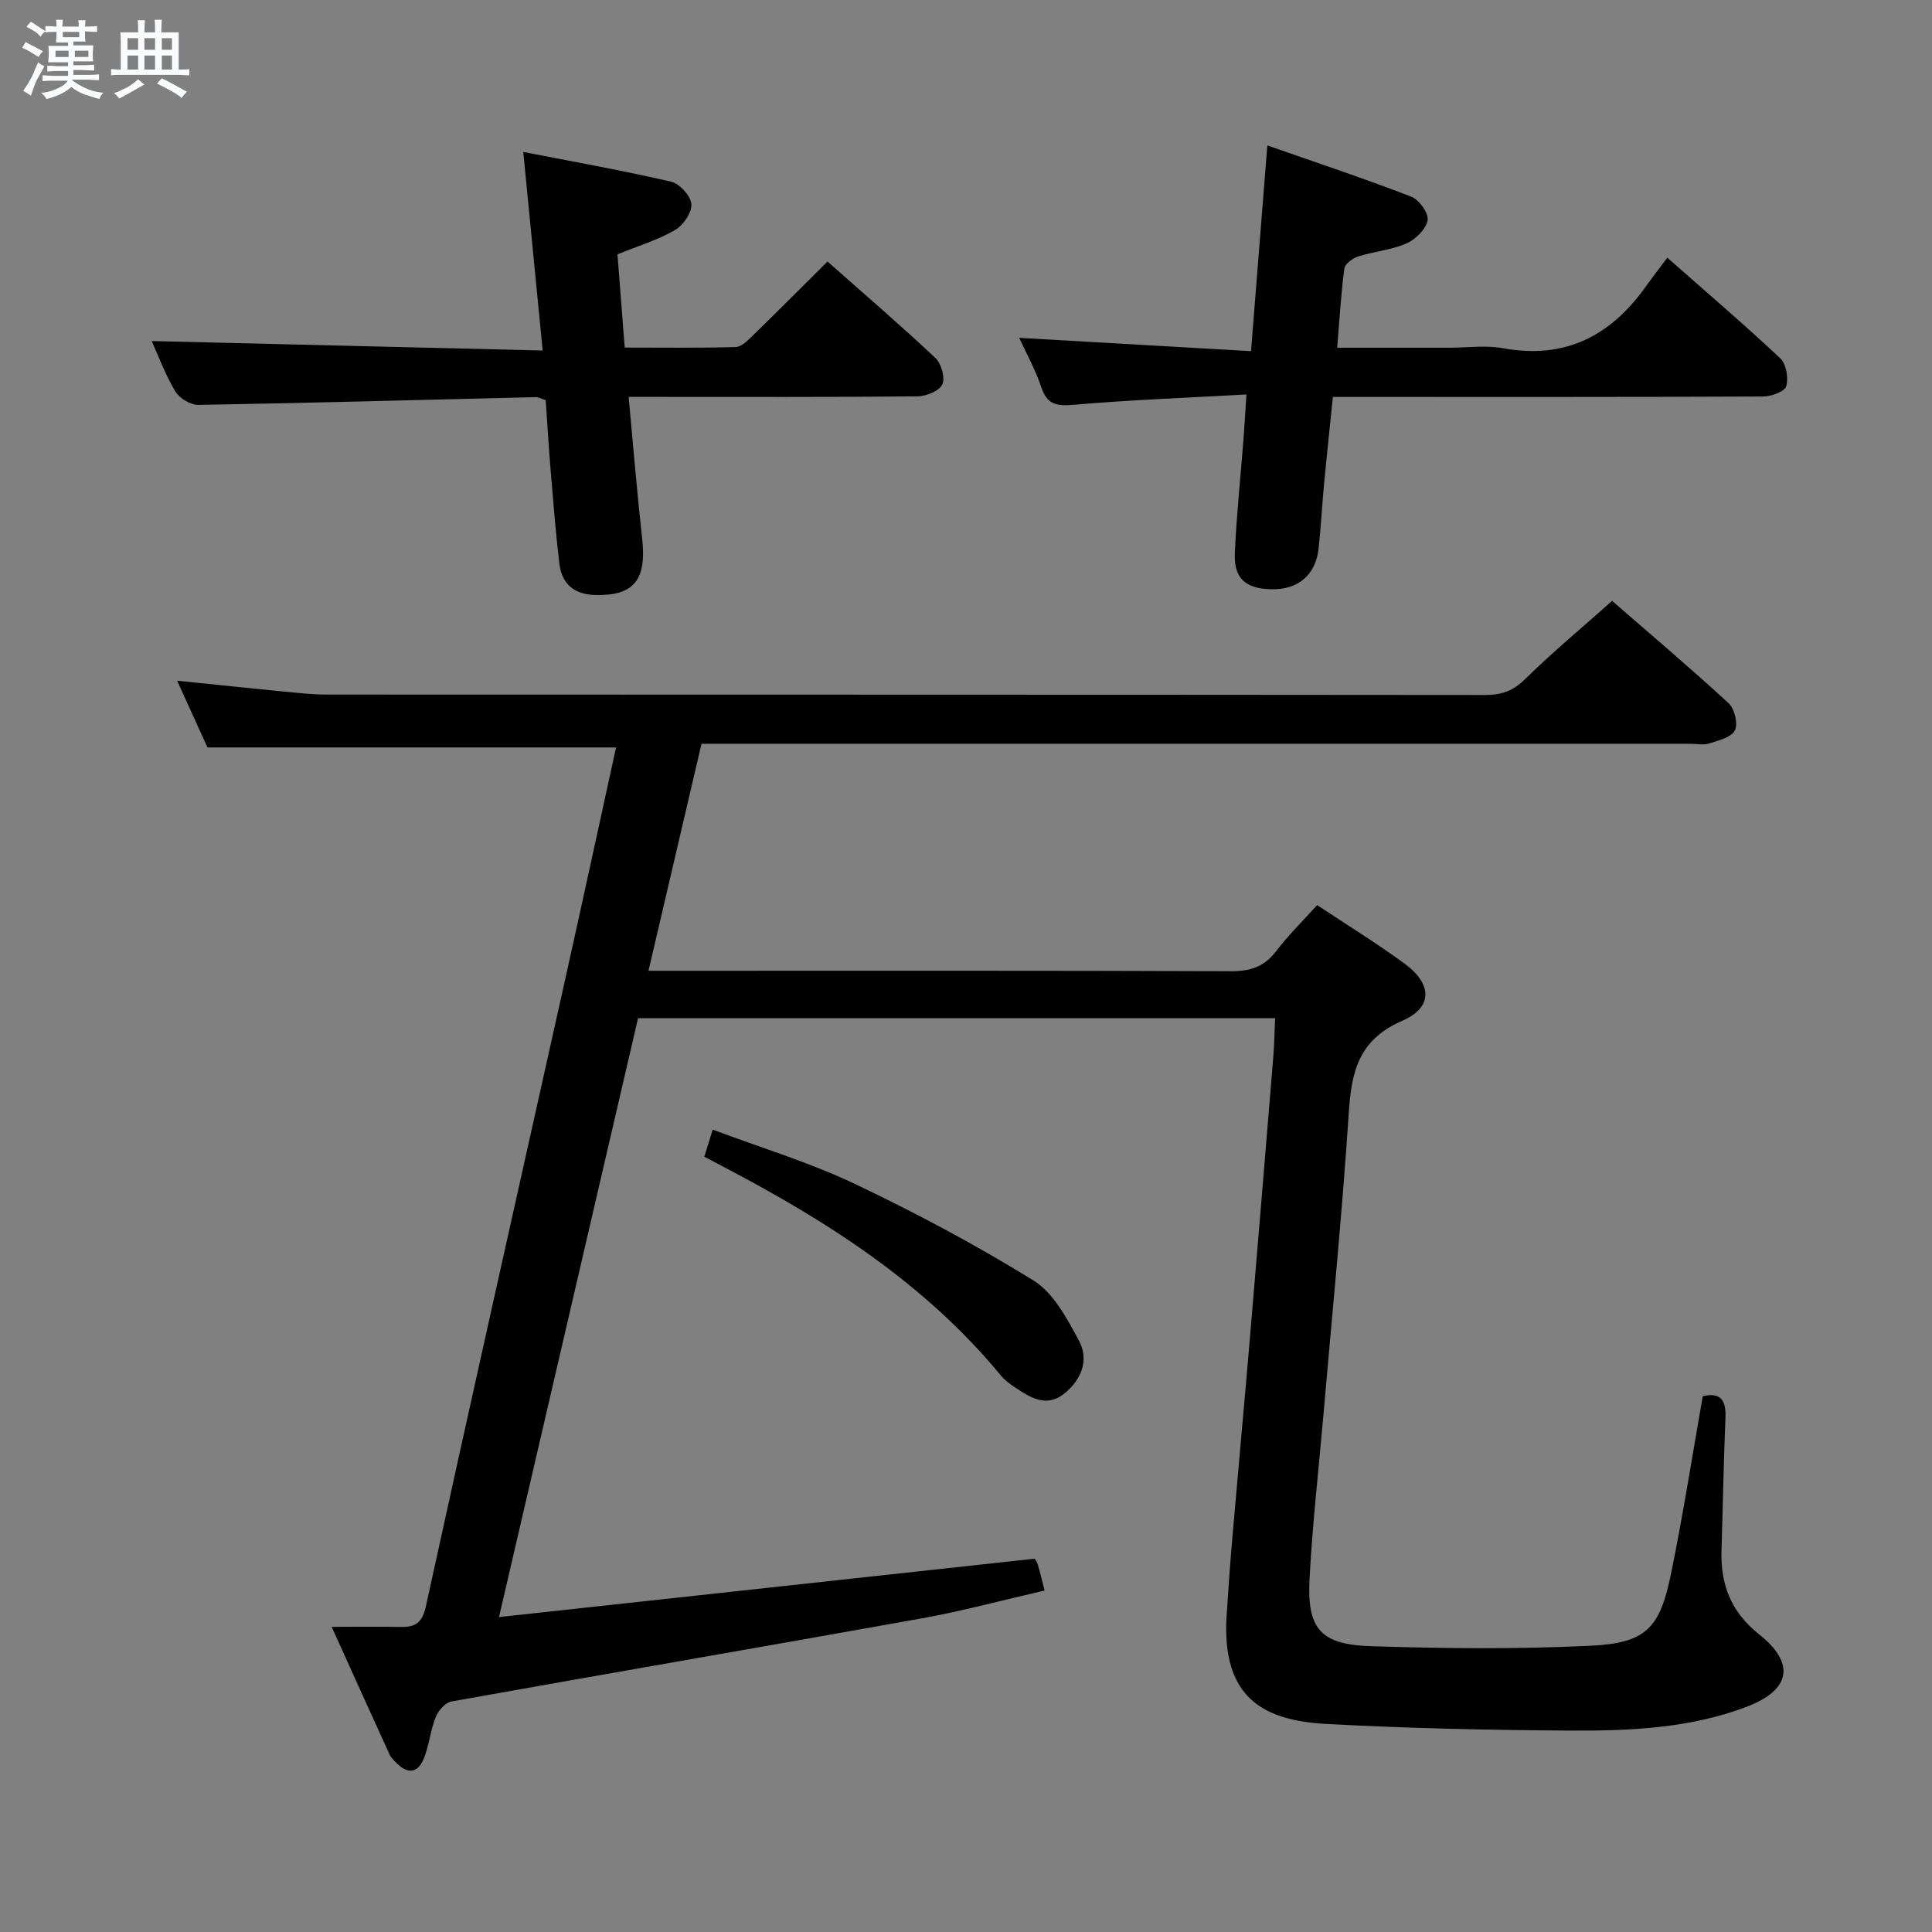 <svg enable-background="new 0 0 400 400" viewBox="0 0 400 400" xmlns="http://www.w3.org/2000/svg"><rect x="0" y="0" width="400" height="400" fill="#808080" stroke="none"/><path d="m6.8 9.5c.6.3 1.3.7 2.1 1.1-.4.4-.7.8-.9 1.2-.7-.4-1.3-.8-1.8-1.1s-1.1-.6-1.6-.8c.2-.4.5-.8.7-1.2.4.2.8.5 1.5.8zm.9 6.9c-.3.6-.5 1.1-.7 1.7s-.4 1.1-.6 1.7c-.6-.4-1.1-.7-1.6-1 .7-1 1.2-1.8 1.5-2.4.3-.5.6-1.1.8-1.7.3-.6.5-1.2.8-1.8.3.3.8.6 1.3.8-.7 1.3-1.2 2.2-1.5 2.7zm.1-11c.4.3 1 .7 1.7 1.1-.5.2-.8.6-1.1 1.1-.5-.6-1-1-1.4-1.2s-.9-.6-1.5-.8c.2-.4.5-.7.9-1.1.5.3.9.6 1.4.9zm10.5 13.1c1 .4 2 .6 3.1.7-.4.4-.7.8-.8 1.3-.9-.2-1.9-.6-3-.9-1-.4-2-.9-2.8-1.6-.5.4-1.1.9-1.9 1.3s-1.9.9-3.3 1.2c-.1-.3-.5-.8-1.1-1.3 1 0 2.1-.3 3.2-.8 1.2-.5 1.9-1 2.3-1.7h-3.2c-.4 0-1 0-2 .1v-1.2c1 0 1.7.1 2 .1h3.3v-1h-2.3c-.2 0-.9 0-2 .1v-1.2c1.2 0 1.9.1 2 .1h2.3v-.8h-4.1c0-.7.1-1.2.1-1.6 0-.5 0-1.1-.1-1.8h4.1v-.7h-2.5c0-.6.1-1.1.1-1.6v-.6h-.5c-.4 0-1 0-1.8.1v-1.3c1.2 0 1.9.1 2.1.1h.2c0-.3 0-.8-.1-1.4h1.4c0 .6-.1 1-.1 1.4h3.4c0-.4 0-.8-.1-1.3h1.5c0 .4-.1.9-.1 1.3.7 0 1.5 0 2.5-.1v1.2c-1 0-1.8-.1-2.5-.1v.6c0 .3 0 .8.1 1.5h-2.5v.8h4.1c0 .7-.1 1.3-.1 1.8s0 1 .1 1.5h-4.1v.8h1.4c.8 0 1.8 0 2.9-.1v1.2c-1 0-1.9-.1-2.8-.1h-1.5v1h3.2c.3 0 1 0 2.1-.1v1.2c-1.1 0-1.8-.1-2.1-.1h-3.4l-.1.1c1.4 1 2.4 1.5 3.4 1.9zm-4.1-6.7v-1.3h-2.7v1.3zm2.2-4.1v-1.1h-3.4v1.1zm1.9 4.1v-1.3h-2.8v1.3z" fill="#fafbfc"/><path d="m37 6.7v2.3 5.4c1 0 1.8 0 2.2-.1v1.3c-.6 0-1.5-.1-2.5-.1h-11.9c-.7 0-1.3 0-1.8.1v-1.3c.5 0 1.1.1 2 .1v-5.2c0-1 0-1.8-.1-2.5h3.7c0-1.3 0-2.1-.1-2.5h1.5c0 .4-.1 1.3-.1 2.5h2.2c0-1.2 0-2.1-.1-2.6h1.5c0 .4-.1 1.3-.1 2.6zm-12.3 13.7c-.3-.4-.7-.8-1.1-1.1 1.1-.4 2.1-.9 2.9-1.3.8-.5 1.5-1 2.1-1.6.4.4.9.8 1.3 1.1-2.5 1.4-4.2 2.4-5.2 2.9zm3.9-10.1v-2.4h-2.2v2.4zm0 4.1v-2.9h-2.2v2.9zm3.5-4.1v-2.4h-2.2v2.4zm0 4.1v-2.9h-2.2v2.9zm.4 2.9 1-1.1c.6.3 1.4.7 2.5 1.3s2 1.1 2.7 1.5c-.4.4-.8.8-1.1 1.3-.8-.8-2.5-1.7-5.1-3zm3.1-7v-2.4h-2.1v2.4zm0 4.1v-2.9h-2.1v2.9z" fill="#fafbfc"/><g fill="#000001"><path d="m68.67 336.82c5.6 0 9.91-.07 14.22.02 3.06.07 4.51-.77 5.28-4.26 9.4-42.97 19.06-85.87 28.62-128.8 3.64-16.33 7.18-32.69 10.76-49.03-27.99 0-55.84 0-84.59 0-1.73-3.8-3.89-8.54-6.29-13.82 7.93.81 15.17 1.58 22.41 2.28 2.81.27 5.63.59 8.45.59 79.99.03 159.98.01 239.98.09 3.4 0 5.8-.87 8.28-3.32 5.56-5.47 11.58-10.47 17.98-16.16 7.22 6.28 15.81 13.55 24.1 21.16 1.24 1.14 2.01 4.26 1.32 5.64-.72 1.45-3.38 2.09-5.31 2.71-1.21.39-2.64.07-3.98.07-65.99 0-131.99 0-197.98 0-1.99 0-3.99 0-6.68 0-3.6 15.42-7.21 30.83-10.98 47h5.61c38.33 0 76.66-.06 114.99.09 4.03.02 6.91-.93 9.37-4.17 2.49-3.28 5.47-6.19 8.47-9.52 6.22 4.13 12.3 7.88 18.05 12.08s6.02 9.07-.43 11.87c-9.06 3.94-10.51 10.53-11.07 19.06-1.36 20.73-3.42 41.41-5.21 62.11-.99 11.43-2.3 22.84-2.91 34.29-.56 10.43 2.23 13.7 12.77 14.03 15.1.48 30.24.63 45.32-.09 11.53-.55 14.41-3.55 16.72-14.79 2.5-12.17 4.41-24.45 6.6-36.88 3.64-.84 4.85.75 4.7 4.45-.39 9.14-.53 18.29-.82 27.44-.22 7.06 1.92 12.75 7.75 17.38 7.66 6.09 6.59 11.6-2.72 15.1-11.7 4.4-24.07 4.93-36.37 4.86-16.8-.1-33.62-.47-50.4-1.37-12.69-.68-21.84-5.07-20.72-22.47.34-5.31.71-10.62 1.17-15.92 1.21-14.07 2.52-28.13 3.71-42.2 1.63-19.21 3.21-38.43 4.79-57.65.2-2.48.24-4.97.37-7.88-43.98 0-87.69 0-131.9 0-9.46 40.72-18.94 81.57-28.79 123.99 37.44-4.08 73.97-8.07 110.9-12.09.01.02.45.54.63 1.14.48 1.56.84 3.15 1.43 5.45-8.59 1.97-16.87 4.22-25.29 5.74-32.5 5.84-65.04 11.41-97.54 17.24-1.27.23-2.72 1.92-3.25 3.27-1.09 2.74-1.34 5.82-2.45 8.55-1.28 3.16-3.49 3.2-5.78.78-.46-.48-1-.95-1.26-1.54-3.91-8.52-7.76-17.08-12.03-26.52z"/><path d="m112.35 72.57c-1.38-14.16-2.65-27.13-4.01-41.11 10.31 2.01 20.51 3.82 30.59 6.15 1.77.41 4.09 2.95 4.21 4.64.13 1.76-1.69 4.41-3.4 5.39-3.55 2.05-7.58 3.26-11.9 5.02.48 6.15.96 12.4 1.5 19.3 7.77 0 15.38.11 22.97-.11 1.21-.03 2.53-1.39 3.55-2.38 5.12-4.98 10.15-10.04 15.47-15.32 7.52 6.66 15.07 13.14 22.32 19.95 1.23 1.16 2.07 4.11 1.45 5.48-.62 1.36-3.32 2.46-5.12 2.48-18 .18-36 .11-54 .11-1.78 0-3.56 0-5.83 0 .96 10.23 1.74 19.8 2.8 29.33.96 8.59-1.72 11.89-9.72 11.69-4.38-.11-6.92-2.3-7.42-6.5-.77-6.43-1.27-12.89-1.81-19.35-.4-4.79-.68-9.6-1.02-14.5-.84-.26-1.45-.63-2.04-.62-23.29.56-46.57 1.21-69.86 1.61-1.62.03-3.94-1.38-4.79-2.8-2.11-3.54-3.55-7.48-4.88-10.42 26.55.65 53.32 1.29 80.94 1.96z"/><path d="m345.2 53.35c8.56 7.55 16.14 14.02 23.38 20.84 1.24 1.17 1.75 4.08 1.24 5.78-.34 1.12-3.11 2.11-4.8 2.12-27.66.13-55.32.09-82.98.09-1.82 0-3.63 0-6.08 0-.63 6.15-1.26 12.03-1.82 17.92-.42 4.46-.65 8.95-1.13 13.41-.59 5.52-4.24 8.61-9.77 8.49-5.39-.12-7.82-2.24-7.58-7.57.35-7.8 1.18-15.57 1.78-23.36.22-2.77.37-5.55.62-9.4-12.36.69-24.11 1.13-35.81 2.14-3.55.31-5.47-.07-6.67-3.67-1.2-3.59-3.08-6.95-4.56-10.19 15.8.9 31.47 1.8 47.99 2.75 1.13-14.3 2.2-27.76 3.38-42.59 10.09 3.53 20.03 6.84 29.79 10.6 1.62.62 3.65 3.45 3.39 4.88-.33 1.85-2.48 3.98-4.36 4.8-3.13 1.37-6.72 1.66-10.01 2.71-1.15.36-2.74 1.53-2.87 2.5-.69 5.23-.99 10.51-1.48 16.39h23.31c3.67 0 7.43-.55 10.98.1 12.92 2.38 22.42-2.58 29.71-12.91 1.35-1.88 2.77-3.71 4.35-5.83z"/><path d="m145.82 239.48c.54-1.72 1.02-3.27 1.74-5.6 9.98 3.74 19.99 6.76 29.33 11.19 12.69 6.03 25.16 12.67 37.1 20.05 4.13 2.56 6.91 7.85 9.37 12.4 2.19 4.06.54 8.17-3.07 11.05-3.62 2.87-6.89.83-10-1.23-1.1-.73-2.23-1.53-3.06-2.54-15.77-19.15-36.16-32.11-57.81-43.42-1.15-.61-2.3-1.22-3.6-1.9z"/></g></svg>